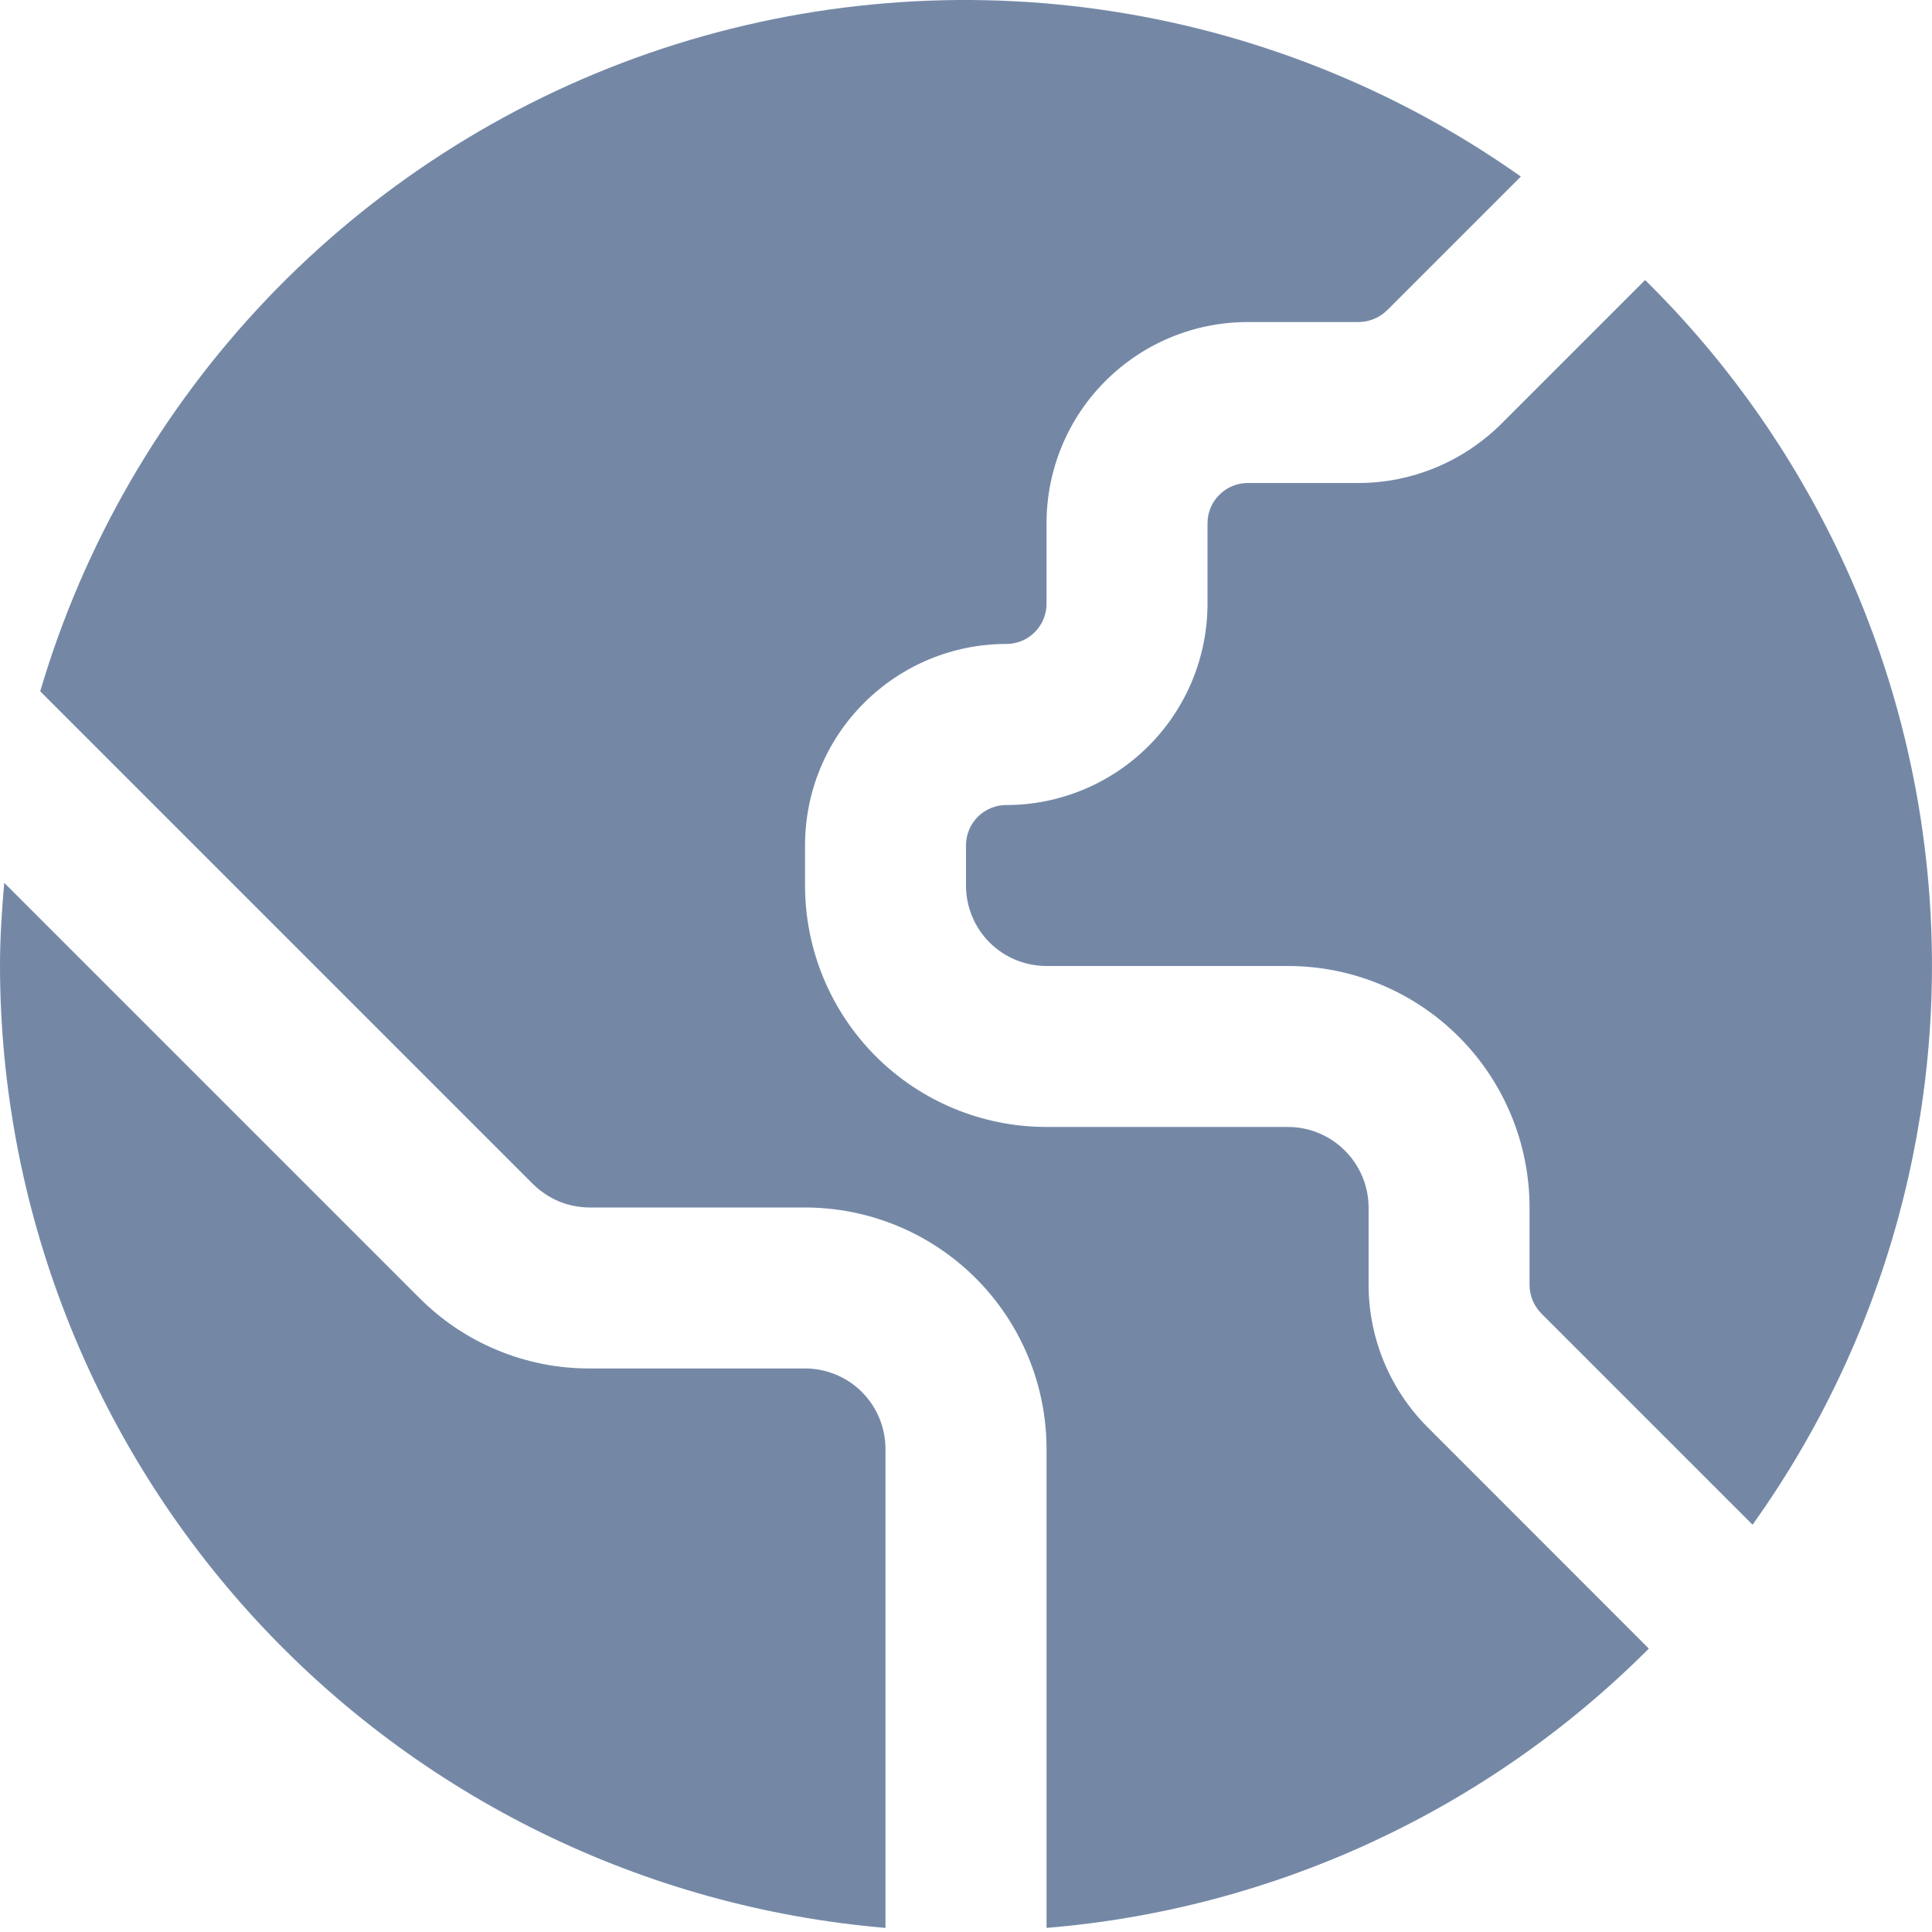 <svg width="16" height="16" viewBox="0 0 16 16" fill="none" xmlns="http://www.w3.org/2000/svg">
<g clip-path="url(#clip0_550_36888)">
<path d="M6.667 11.333H4.886C4.623 11.334 4.363 11.283 4.12 11.182C3.877 11.082 3.657 10.934 3.471 10.747L0.035 7.311C0.015 7.539 0 7.767 0 8C0.003 10.005 0.758 11.935 2.116 13.411C3.474 14.886 5.336 15.797 7.333 15.966V12C7.333 11.823 7.263 11.653 7.138 11.528C7.013 11.403 6.843 11.333 6.667 11.333Z" fill="#7488A6"/>
<path d="M13.624 2.319L12.431 3.512C12.117 3.823 11.694 3.999 11.253 4H10.333C10.245 4 10.16 4.035 10.098 4.098C10.035 4.16 10 4.245 10 4.333V5C10 5.442 9.824 5.866 9.512 6.178C9.199 6.491 8.775 6.667 8.333 6.667C8.245 6.667 8.16 6.702 8.098 6.764C8.035 6.827 8 6.912 8 7V7.333C8 7.51 8.07 7.68 8.195 7.805C8.32 7.93 8.49 8 8.667 8H10.667C11.197 8 11.706 8.211 12.081 8.586C12.456 8.961 12.667 9.47 12.667 10V10.641C12.667 10.729 12.702 10.814 12.764 10.877L14.514 12.627C15.617 11.084 16.134 9.198 15.97 7.309C15.807 5.419 14.975 3.65 13.624 2.319Z" fill="#7488A6"/>
<path d="M11.334 10.641V10C11.334 9.823 11.263 9.654 11.138 9.529C11.013 9.404 10.844 9.333 10.667 9.333H8.667C8.136 9.333 7.628 9.123 7.253 8.748C6.878 8.373 6.667 7.864 6.667 7.333V7C6.667 6.558 6.842 6.134 7.155 5.822C7.468 5.509 7.891 5.333 8.334 5.333C8.422 5.333 8.507 5.298 8.569 5.236C8.632 5.173 8.667 5.088 8.667 5V4.333C8.667 3.891 8.842 3.467 9.155 3.155C9.468 2.842 9.891 2.667 10.334 2.667H11.253C11.341 2.666 11.425 2.631 11.488 2.569L12.595 1.462C11.559 0.73 10.362 0.255 9.106 0.078C7.849 -0.099 6.568 0.026 5.369 0.442C4.17 0.859 3.088 1.556 2.212 2.474C1.337 3.393 0.692 4.507 0.333 5.725L4.413 9.805C4.476 9.867 4.549 9.916 4.63 9.95C4.711 9.983 4.798 10 4.886 10H6.667C7.197 10 7.706 10.211 8.081 10.586C8.456 10.961 8.667 11.47 8.667 12V15.966C10.551 15.811 12.319 14.991 13.655 13.653L11.822 11.819C11.51 11.506 11.335 11.083 11.334 10.641Z" fill="#7488A6"/>
</g>
<defs>
<clipPath id="clip0_550_36888">
<rect width="16" height="16" fill="white"/>
</clipPath>
</defs>
</svg>
